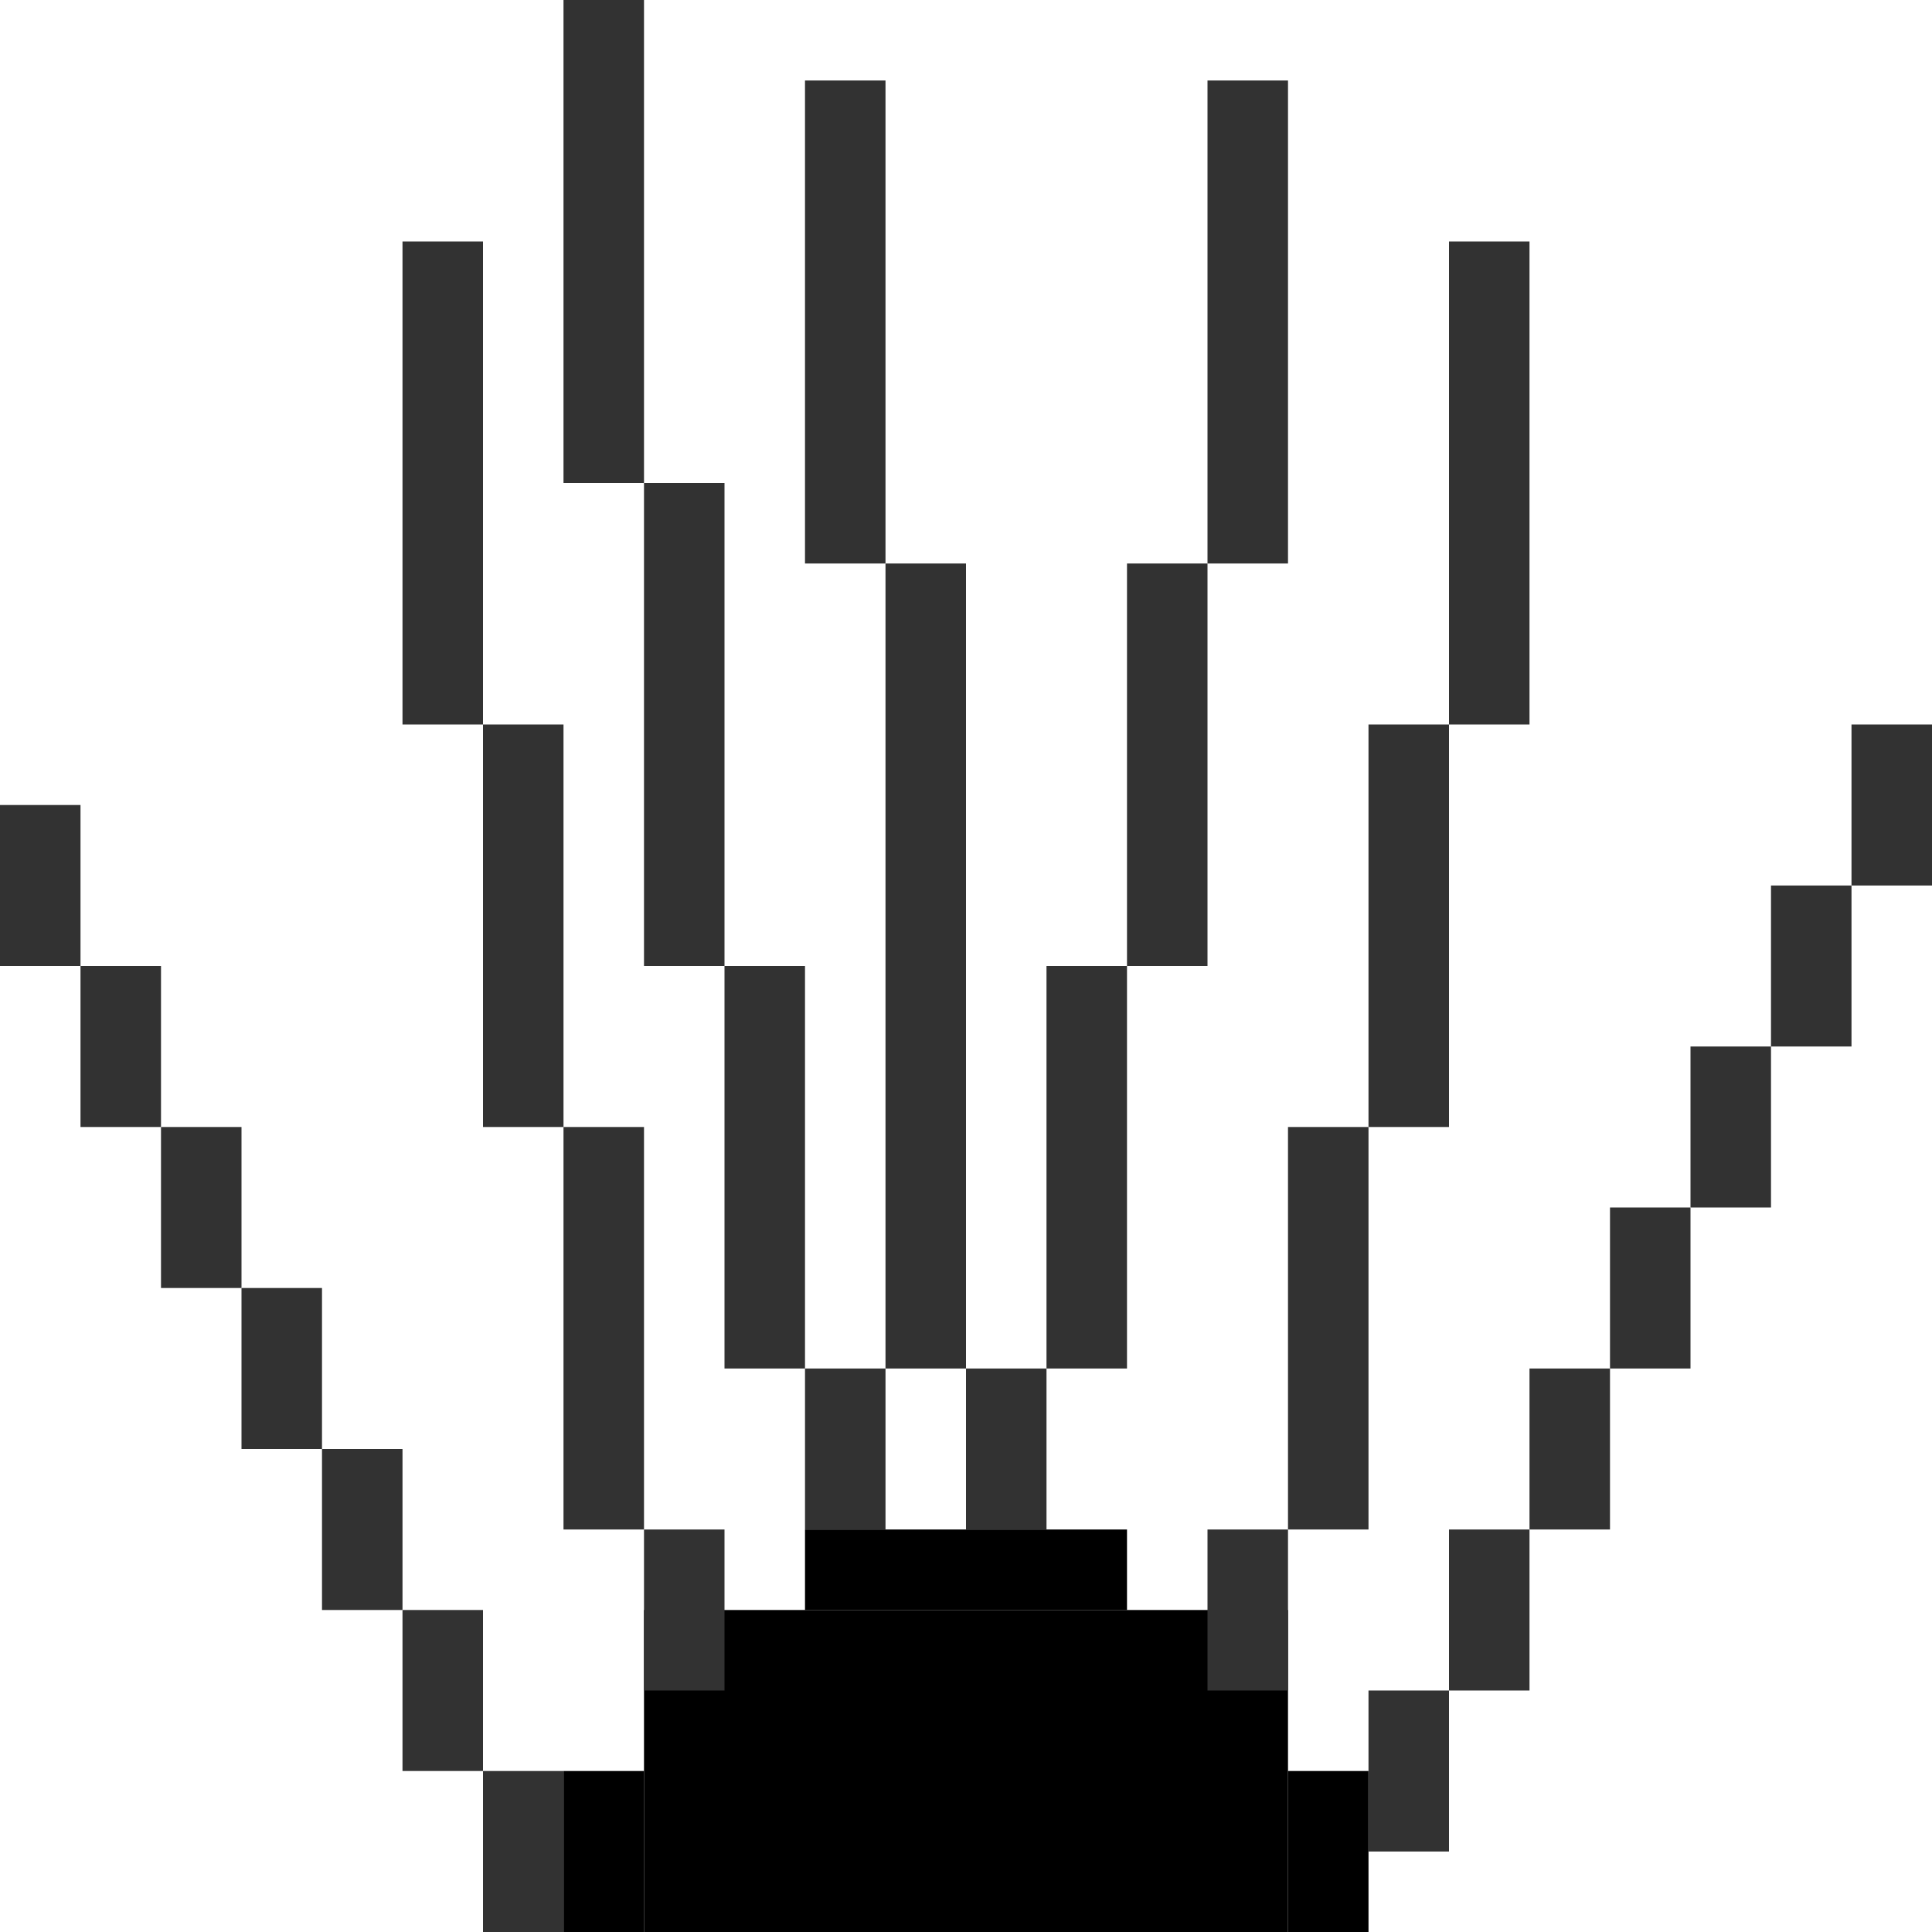 <?xml version="1.0" encoding="UTF-8"?>
<svg id="Layer_2" data-name="Layer 2" xmlns="http://www.w3.org/2000/svg" viewBox="0 0 120 120">
  <defs>
    <style>
      .cls-1, .cls-2 {
        stroke-width: 0px;
      }

      .cls-2 {
        fill: #323232;
      }
    </style>
  </defs>
  <g id="Layer_1-2" data-name="Layer 1">
    <g id="sea_urchin" data-name="sea urchin">
      <path id="Rectangle_2515" data-name="Rectangle 2515" class="cls-1" d="m40,100h40v20h-40v-20Z"/>
      <path id="Rectangle_2516" data-name="Rectangle 2516" class="cls-1" d="m50,95h20v5h-20v-5Z"/>
      <path id="Rectangle_2517" data-name="Rectangle 2517" class="cls-1" d="m80,110h5v10h-5v-10Z"/>
      <path id="Rectangle_2518" data-name="Rectangle 2518" class="cls-1" d="m35,110h5v10h-5v-10Z"/>
      <path id="Rectangle_2519" data-name="Rectangle 2519" class="cls-2" d="m40,95h5v10h-5v-10Z"/>
      <path id="Rectangle_2523" data-name="Rectangle 2523" class="cls-2" d="m80,95h-5v10h5v-10Z"/>
      <path id="Rectangle_2537" data-name="Rectangle 2537" class="cls-2" d="m90,105h-5v10h5v-10Z"/>
      <path id="Rectangle_2544" data-name="Rectangle 2544" class="cls-2" d="m30,110h5v10h-5v-10Z"/>
      <path id="Rectangle_2538" data-name="Rectangle 2538" class="cls-2" d="m95,95h-5v10h5v-10Z"/>
      <path id="Rectangle_2545" data-name="Rectangle 2545" class="cls-2" d="m25,100h5v10h-5v-10Z"/>
      <path id="Rectangle_2539" data-name="Rectangle 2539" class="cls-2" d="m100,85h-5v10h5v-10Z"/>
      <path id="Rectangle_2546" data-name="Rectangle 2546" class="cls-2" d="m20,90h5v10h-5v-10Z"/>
      <path id="Rectangle_2540" data-name="Rectangle 2540" class="cls-2" d="m105,75h-5v10h5v-10Z"/>
      <path id="Rectangle_2547" data-name="Rectangle 2547" class="cls-2" d="m15,80h5v10h-5v-10Z"/>
      <path id="Rectangle_2541" data-name="Rectangle 2541" class="cls-2" d="m110,65h-5v10h5v-10Z"/>
      <path id="Rectangle_2548" data-name="Rectangle 2548" class="cls-2" d="m10,70h5v10h-5v-10Z"/>
      <path id="Rectangle_2542" data-name="Rectangle 2542" class="cls-2" d="m115,55h-5v10h5v-10Z"/>
      <path id="Rectangle_2549" data-name="Rectangle 2549" class="cls-2" d="m5,60h5v10h-5v-10Z"/>
      <path id="Rectangle_2543" data-name="Rectangle 2543" class="cls-2" d="m120,45h-5v10h5v-10Z"/>
      <path id="Rectangle_2550" data-name="Rectangle 2550" class="cls-2" d="m0,50h5v10H0v-10Z"/>
      <path id="Rectangle_2527" data-name="Rectangle 2527" class="cls-2" d="m65,85h-5v10h5v-10Z"/>
      <path id="Rectangle_2535" data-name="Rectangle 2535" class="cls-2" d="m60,35h-5v50h5v-50Z"/>
      <path id="Rectangle_2536" data-name="Rectangle 2536" class="cls-2" d="m55,5h-5v30h5V5Z"/>
      <path id="Rectangle_2531" data-name="Rectangle 2531" class="cls-2" d="m50,85h5v10h-5v-10Z"/>
      <path id="Rectangle_2520" data-name="Rectangle 2520" class="cls-2" d="m35,70h5v25h-5v-25Z"/>
      <path id="Rectangle_2524" data-name="Rectangle 2524" class="cls-2" d="m85,70h-5v25h5v-25Z"/>
      <path id="Rectangle_2528" data-name="Rectangle 2528" class="cls-2" d="m70,60h-5v25h5v-25Z"/>
      <path id="Rectangle_2532" data-name="Rectangle 2532" class="cls-2" d="m45,60h5v25h-5v-25Z"/>
      <path id="Rectangle_2521" data-name="Rectangle 2521" class="cls-2" d="m30,45h5v25h-5v-25Z"/>
      <path id="Rectangle_2525" data-name="Rectangle 2525" class="cls-2" d="m90,45h-5v25h5v-25Z"/>
      <path id="Rectangle_2529" data-name="Rectangle 2529" class="cls-2" d="m75,35h-5v25h5v-25Z"/>
      <path id="Rectangle_2533" data-name="Rectangle 2533" class="cls-2" d="m40,30h5v30h-5v-30Z"/>
      <path id="Rectangle_2522" data-name="Rectangle 2522" class="cls-2" d="m25,15h5v30h-5V15Z"/>
      <path id="Rectangle_2526" data-name="Rectangle 2526" class="cls-2" d="m95,15h-5v30h5V15Z"/>
      <path id="Rectangle_2530" data-name="Rectangle 2530" class="cls-2" d="m80,5h-5v30h5V5Z"/>
      <path id="Rectangle_2534" data-name="Rectangle 2534" class="cls-2" d="m35,0h5v30h-5V0Z"/>
    </g>
  </g>
</svg>